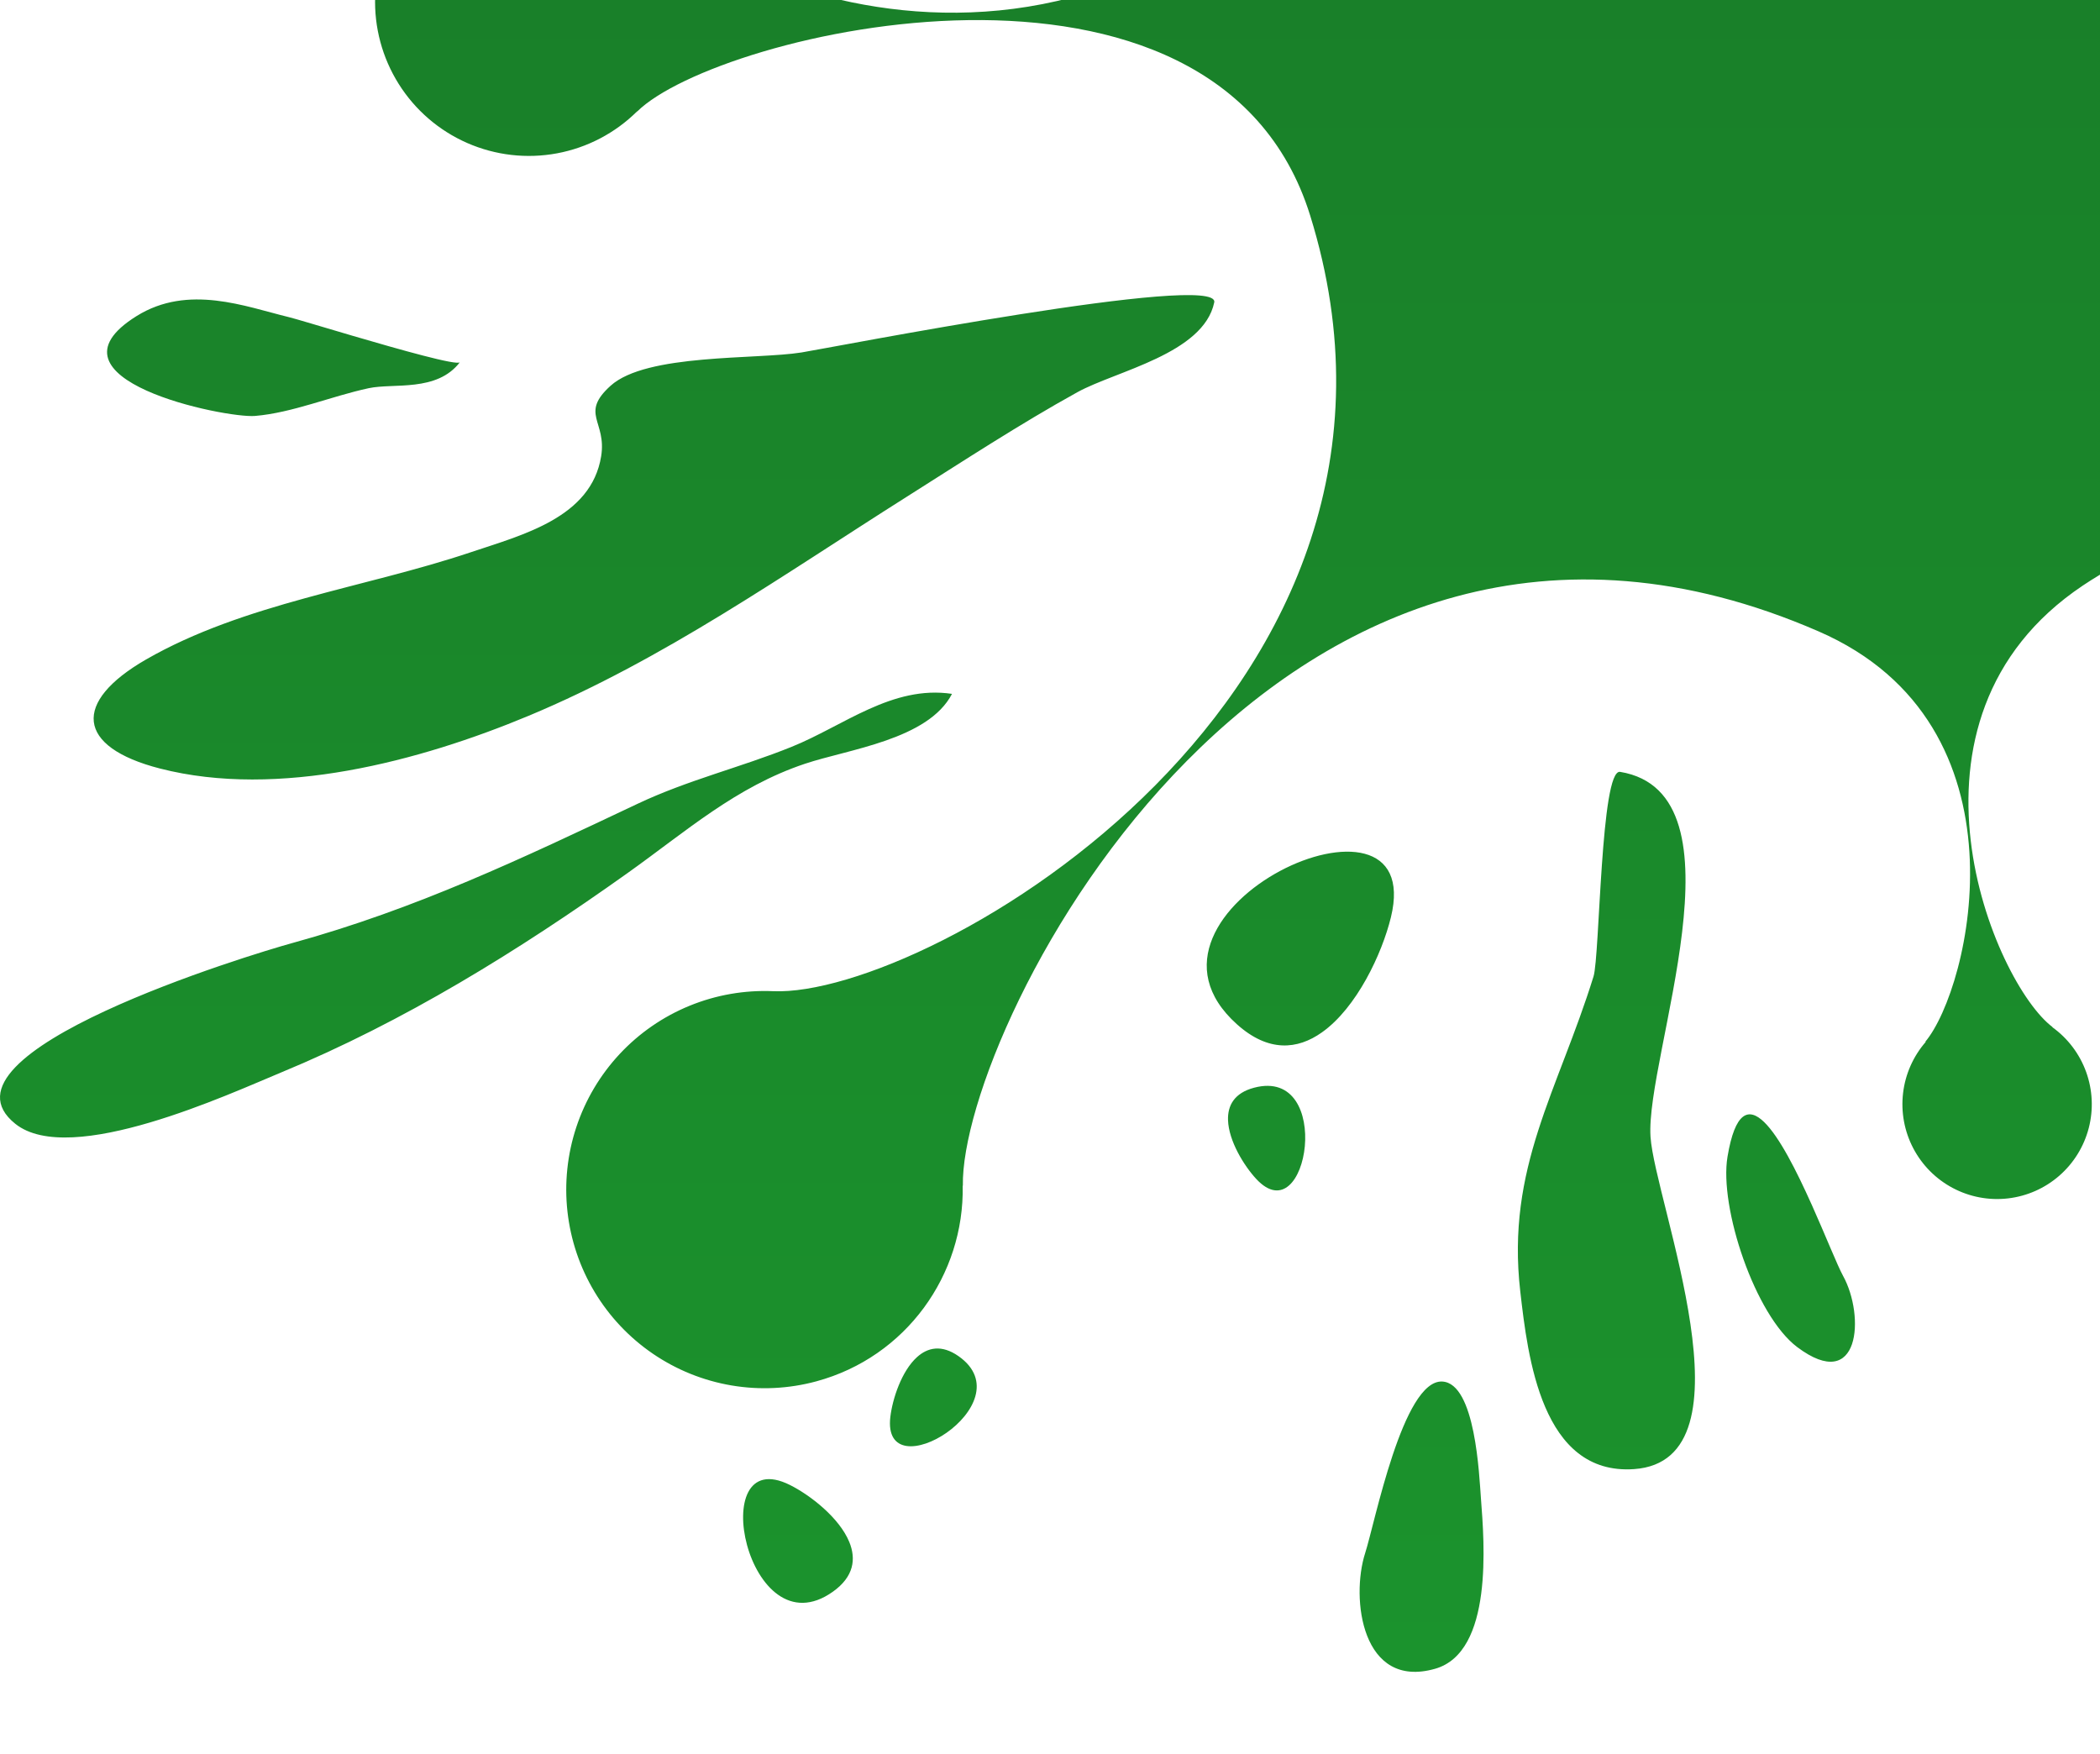 <svg width="255" height="213" viewBox="0 0 255 213" fill="none" xmlns="http://www.w3.org/2000/svg">

<defs>
<linearGradient id="paint0_linear_584_6771" x1="182.277" y1="213" x2="182.277" y2="-150.004" gradientUnits="userSpaceOnUse">
<stop stop-color="#1B942D"/>
<stop offset="1" stop-color="#187226"/>
</linearGradient>
</defs>
<path d="M159.336 -97.079C159.515 -95.907 159.508 -94.714 159.315 -93.544L159.375 -93.591C158.082 -84.57 175.473 -54.779 196.379 -58.243C219.437 -62.057 244.988 -65.032 264.112 -53.434C284.633 -40.988 292.507 -19.059 297.533 2.706C301.507 19.919 321.621 15.217 325.219 12.093L325.219 12.117C326.063 11.382 327.096 10.899 328.2 10.723C329.305 10.547 330.436 10.686 331.466 11.123C332.496 11.56 333.382 12.279 334.023 13.196C334.665 14.114 335.036 15.193 335.094 16.312C335.152 17.43 334.895 18.542 334.352 19.521C333.809 20.501 333.003 21.307 332.024 21.849C331.045 22.392 329.934 22.647 328.817 22.587C327.7 22.527 326.623 22.154 325.708 21.511C325.204 21.148 324.76 20.707 324.393 20.206C324.393 20.206 324.393 20.253 324.393 20.247C322.263 17.59 301.702 8.042 295.066 24.767C281.897 57.958 332.049 74.179 342.726 71.708L342.715 71.725C345.47 71.089 348.351 71.298 350.986 72.322C353.621 73.347 355.888 75.141 357.492 77.472C359.096 79.802 359.964 82.561 359.983 85.391C360.002 88.222 359.172 90.993 357.599 93.344C356.026 95.696 353.784 97.521 351.163 98.581C348.542 99.641 345.663 99.888 342.901 99.29C340.138 98.692 337.618 97.277 335.668 95.228C333.719 93.178 332.429 90.589 331.966 87.797C330.157 76.871 301.741 42.952 269.454 62.051C263.982 65.286 258.132 67.609 252.925 71.093C228.555 87.401 242.188 119.461 249.253 124.721L249.206 124.721C251.092 126.075 252.525 127.97 253.316 130.155C254.106 132.341 254.218 134.715 253.636 136.965C253.053 139.215 251.805 141.236 250.053 142.762C248.302 144.288 246.131 145.247 243.825 145.514C241.519 145.781 239.186 145.342 237.134 144.256C235.081 143.17 233.405 141.487 232.326 139.429C231.246 137.372 230.815 135.035 231.087 132.726C231.359 130.418 232.323 128.246 233.851 126.496L233.776 126.506C239.242 120.014 246.921 88.007 220.839 76.669C155.19 48.103 116.555 124.704 116.919 143.988L116.897 143.965C117.118 154.78 110.03 164.772 99.132 167.725C95.778 168.634 92.267 168.805 88.841 168.227C85.415 167.649 82.154 166.335 79.283 164.377C76.411 162.418 73.997 159.86 72.206 156.879C70.414 153.898 69.289 150.564 68.905 147.106C68.522 143.648 68.891 140.148 69.986 136.846C71.081 133.544 72.877 130.519 75.249 127.977C77.622 125.436 80.516 123.439 83.733 122.123C86.949 120.807 90.412 120.203 93.883 120.353C112.612 121.169 177.163 84.272 159.089 26.158C147.653 -10.615 87.09 3.897 77.367 13.546L77.367 13.518C74.708 16.156 71.318 17.933 67.637 18.618C63.957 19.303 60.156 18.865 56.727 17.361C53.298 15.857 50.4 13.356 48.408 10.182C46.416 7.008 45.423 3.308 45.556 -0.438C45.69 -4.184 46.945 -7.803 49.158 -10.826C51.371 -13.85 54.44 -16.137 57.967 -17.393C61.495 -18.648 65.317 -18.813 68.939 -17.867C72.561 -16.92 75.816 -14.906 78.281 -12.085C88.132 -0.811 138.397 20.54 171.855 -34.77C187.798 -61.123 156.139 -83.141 147.2 -83.856L147.239 -83.885C145.115 -84.052 143.081 -84.813 141.369 -86.082C139.657 -87.35 138.335 -89.075 137.555 -91.06C136.775 -93.045 136.568 -95.209 136.957 -97.306C137.347 -99.403 138.317 -101.348 139.758 -102.92C141.198 -104.491 143.051 -105.625 145.105 -106.192C147.158 -106.76 149.329 -106.738 151.371 -106.129C153.412 -105.52 155.242 -104.348 156.65 -102.748C158.059 -101.148 158.989 -99.184 159.336 -97.079ZM299.5 -40.143C299.416 -39.382 299.559 -38.612 299.912 -37.932C300.264 -37.252 300.81 -36.692 301.48 -36.323C302.151 -35.953 302.915 -35.791 303.678 -35.857C304.44 -35.922 305.166 -36.213 305.764 -36.691C306.361 -37.17 306.803 -37.815 307.035 -38.546C307.266 -39.276 307.276 -40.059 307.063 -40.795C306.85 -41.531 306.424 -42.187 305.839 -42.681C305.254 -43.174 304.536 -43.483 303.775 -43.568C303.27 -43.624 302.758 -43.581 302.27 -43.439C301.782 -43.297 301.326 -43.061 300.929 -42.743C300.532 -42.425 300.201 -42.031 299.956 -41.585C299.711 -41.139 299.556 -40.649 299.5 -40.143ZM235.219 -78.895C235.063 -77.481 235.329 -76.052 235.984 -74.789C236.638 -73.527 237.652 -72.487 238.897 -71.801C240.142 -71.115 241.562 -70.814 242.977 -70.936C244.393 -71.058 245.74 -71.597 246.85 -72.486C247.959 -73.375 248.781 -74.573 249.21 -75.929C249.64 -77.285 249.658 -78.738 249.263 -80.105C248.868 -81.471 248.077 -82.69 246.991 -83.607C245.904 -84.523 244.571 -85.097 243.159 -85.255C242.22 -85.36 241.269 -85.28 240.362 -85.017C239.454 -84.754 238.607 -84.315 237.869 -83.725C237.131 -83.134 236.516 -82.403 236.061 -81.575C235.605 -80.746 235.317 -79.835 235.213 -78.895L235.219 -78.895ZM226.881 -105.541C226.608 -103.093 227.066 -100.619 228.197 -98.432C229.328 -96.245 231.082 -94.442 233.236 -93.253C235.39 -92.064 237.848 -91.54 240.299 -91.75C242.75 -91.959 245.084 -92.892 247.005 -94.429C248.927 -95.967 250.351 -98.04 251.095 -100.388C251.84 -102.735 251.873 -105.251 251.19 -107.618C250.507 -109.984 249.138 -112.094 247.257 -113.681C245.376 -115.269 243.068 -116.262 240.623 -116.536C238.999 -116.718 237.356 -116.578 235.786 -116.124C234.216 -115.671 232.751 -114.911 231.474 -113.89C230.197 -112.869 229.134 -111.607 228.345 -110.174C227.555 -108.741 227.056 -107.167 226.874 -105.541L226.881 -105.541ZM313.506 -52.323C313.309 -50.555 313.639 -48.768 314.456 -47.188C315.273 -45.608 316.54 -44.306 318.095 -43.447C319.651 -42.588 321.427 -42.21 323.197 -42.361C324.967 -42.512 326.653 -43.186 328.041 -44.296C329.429 -45.407 330.458 -46.905 330.996 -48.6C331.534 -50.296 331.557 -52.113 331.064 -53.822C330.57 -55.531 329.582 -57.056 328.223 -58.202C326.864 -59.349 325.197 -60.066 323.431 -60.264C321.063 -60.528 318.688 -59.84 316.826 -58.351C314.965 -56.862 313.771 -54.694 313.506 -52.323ZM35.476 114.512C30.456 115.892 -8.913 127.837 1.857 136.455C8.534 141.799 27.941 132.783 34.071 130.249C49.07 124.052 62.944 115.445 76.139 106.057C83.317 100.951 89.349 95.543 97.764 92.732C103.05 90.964 112.706 89.814 115.6 84.252C108.324 83.166 102.44 88.143 96.099 90.693C89.883 93.2 83.559 94.697 77.415 97.601C63.353 104.248 50.554 110.362 35.476 114.512ZM150.206 124.378C154.017 127.791 157.55 127.459 160.515 125.357C164.75 122.366 167.82 115.786 168.895 111.384C173.416 92.89 134.736 110.525 150.206 124.378ZM101.137 193.268C103.694 191.448 103.975 189.287 103.125 187.226C101.914 184.29 98.402 181.549 95.915 180.308C85.466 175.094 90.748 200.663 101.137 193.268ZM152.275 132.075C149.869 132.715 149.06 134.243 149.117 136.009C149.2 138.531 151.05 141.543 152.55 143.158C158.859 149.947 162.046 129.482 152.275 132.075ZM116.384 164.663C114.341 163.237 112.654 163.606 111.345 164.791C109.475 166.484 108.376 169.847 108.114 172.034C107.011 181.237 124.668 170.45 116.384 164.663ZM198.423 178.384C213.499 177.333 200.934 145.948 200.419 138.023C199.788 128.274 212.512 96.324 196.731 93.722C194.356 93.33 194.268 116.091 193.499 118.565C189.164 132.507 182.883 141.798 184.602 156.788C185.516 164.751 187.185 179.163 198.423 178.384ZM174.261 202.628C181.35 200.609 180.233 187.286 179.832 181.993C179.616 179.134 179.165 167.957 175.132 167.751C170.355 167.508 166.95 184.926 165.768 188.587C164.001 194.093 165.352 205.164 174.261 202.628ZM219.963 146.214C216.38 138.223 211.595 129.51 209.768 140.456C208.74 146.605 213.119 159.725 218.236 163.57C225.87 169.292 226.477 159.77 223.804 154.927C223.098 153.64 221.668 150.009 219.966 146.214L219.963 146.214ZM101.91 -33.134C94.15 -26.344 114.498 -25.781 118.196 -24.478C122.735 -22.875 129.548 -11.152 139.265 -17.548C140.731 -18.51 130.982 -22.929 130.337 -23.744C126.701 -28.328 126.126 -32.865 118.739 -34.997C114.817 -36.146 107.698 -38.196 101.91 -33.134ZM104.641 -48.367C101.648 -44.881 107.99 -42.798 110.485 -41.953C111.833 -41.497 116.889 -39.538 119.173 -41.262C121.88 -43.302 116.242 -48.149 115.31 -49.372C113.91 -51.21 108.405 -52.751 104.641 -48.367ZM104.016 -17.515C109.407 -17.54 115.762 -17.952 112.048 -20.861C109.962 -22.492 101.931 -23.112 97.487 -21.616C90.865 -19.382 94.632 -17.282 98.169 -17.517C99.114 -17.579 101.462 -17.504 104.016 -17.515ZM74.147 46.836C70.366 50.251 73.688 51.122 72.998 55.397C71.794 62.842 63.5 64.931 57.132 67.067C44.279 71.379 29.609 73.251 17.731 80.079C8.795 85.221 9.194 90.693 19.435 93.319C33.804 97.004 50.974 92.432 64.221 86.902C80.603 80.066 95.139 69.779 110.073 60.339C116.867 56.045 123.843 51.479 130.831 47.619C135.503 45.044 146.14 42.963 147.443 36.719C148.223 32.968 100.578 42.28 97.324 42.797C91.854 43.676 78.499 42.904 74.147 46.836ZM35.016 38.492C29.833 37.237 22.871 34.465 16.593 38.372C4.258 46.052 27.361 50.807 30.964 50.505C35.502 50.125 40.183 48.124 44.769 47.136C47.807 46.484 53.039 47.64 55.844 43.981C55.508 44.419 48.583 42.464 42.779 40.761C39.051 39.667 35.784 38.672 35.016 38.492ZM266.003 -114.962C267.501 -110.386 267.795 -104.046 265.585 -98.808C264.259 -95.677 260.573 -89.925 264 -87.841C265.669 -86.825 266.127 -87.014 266.443 -85.193C266.668 -83.867 266.321 -82.257 266.471 -80.889C266.767 -78.153 267.69 -75.317 270.498 -74.337C275.12 -72.722 274.244 -77.84 273.149 -79.973C272.426 -81.375 269.687 -84.64 273.133 -85.946C275.889 -86.99 280.289 -83.706 282.823 -87.181C283.994 -88.789 283.504 -91.231 282.511 -92.309C281.517 -93.387 279.416 -93.19 280.301 -95.326C281.146 -97.355 284.818 -98.438 286.633 -99.516C291.971 -102.687 295.315 -105.876 295.657 -111.547C295.746 -113.015 296.118 -116.113 294.704 -116.929C293.422 -117.656 291.719 -116.581 290.224 -116.259C285.286 -115.194 287.563 -118.379 285.414 -120.551C281.216 -124.791 273.617 -112.754 273.135 -122.623C272.972 -125.937 274.643 -138.228 267.078 -134.28C259.033 -130.081 264.578 -119.319 266 -115.006L266.003 -114.962ZM310.088 -74.55C307.883 -71.7 307.506 -69.432 308.283 -67.763C311.215 -61.464 330.606 -63.717 330.128 -75.557C329.804 -83.71 314.724 -80.535 310.094 -74.557L310.088 -74.55ZM343.062 -96.58C347.92 -95.569 352.996 -102.387 347.272 -103.79C341.727 -105.16 337.671 -97.71 343.068 -96.587L343.062 -96.58ZM294.367 -78.593C295.134 -78.048 296.228 -77.841 297.497 -78.185C300.352 -78.96 303.394 -82.119 304.803 -84.475C305.637 -85.87 306.218 -86.432 307.718 -87.321C308.847 -87.986 311.913 -89.053 312.246 -90.478C312.664 -92.272 310.042 -91.675 308.826 -91.168C306.352 -90.135 304.822 -88.055 303.125 -86.166C301.674 -84.549 300.14 -84.591 298.658 -84.708C296.956 -84.844 295.321 -85.079 293.96 -83.021C293.077 -81.687 293.074 -80.4 293.611 -79.457C293.057 -79.823 292.264 -80.043 291.168 -80.022C285.077 -79.907 283.011 -72.173 288.875 -72.465C292.644 -72.659 295.375 -76.459 294.381 -78.6L294.367 -78.593ZM322.252 -100.086C320.949 -98.175 318.21 -97.663 316.574 -96.202C316.387 -96.035 316.214 -95.853 316.058 -95.656C314.283 -93.404 317.314 -91.972 318.869 -91.191C321.597 -89.823 328.73 -87.879 332.085 -90.225C334.106 -91.639 333.991 -94.769 333.598 -96.432C332.9 -99.385 330.649 -103.542 327.025 -103.858C324.255 -104.108 323.62 -102.071 322.266 -100.093L322.252 -100.086ZM184.43 -116.361C181.661 -120.719 176.803 -117.992 173.378 -120.652C169.61 -123.572 168.359 -148.384 158.364 -135.607C150.579 -125.66 167.378 -113.907 170.105 -105.153C171.486 -100.721 174.453 -83.609 179.311 -81.528C186.335 -78.523 182.345 -94.389 182.731 -97.719C183.301 -102.681 187.422 -111.67 184.444 -116.368L184.43 -116.361ZM177.139 -144.725C173.881 -141.744 174.389 -142.103 174.574 -137.876C174.749 -133.853 175.78 -119.227 182.21 -127.059C184.585 -129.952 183.247 -133.409 183.848 -136.716C184.37 -139.578 188.483 -144.42 187.933 -147.153C186.609 -153.776 179.722 -147.085 177.153 -144.731L177.139 -144.725ZM315.64 86.408C312.943 82.553 310.55 77.822 305.482 81.057C309.109 78.742 326.11 151.954 351.306 128.313C371.349 109.502 326.344 97.647 317.552 88.789C316.849 88.05 316.209 87.254 315.64 86.408ZM340.663 189.497C328.123 196.805 350.598 196.565 349.045 197.945C354.449 193.137 351.342 183.278 340.663 189.497ZM346.088 205.948C336.795 212.789 353.07 215.328 361.061 210.522C372.282 203.765 353.542 200.464 346.088 205.948ZM315.307 138.84C322.224 146.869 322.157 156.336 325.923 165.52C327.255 168.767 336.756 185.252 343.77 176.9C351.537 167.64 335.232 157.084 330.017 151.966C317.931 140.105 316.618 124.515 309.109 110.995C298.821 124.028 308.313 130.712 315.316 138.84L315.307 138.84Z" fill="url(#paint0_linear_584_6771)"/>

</svg>

